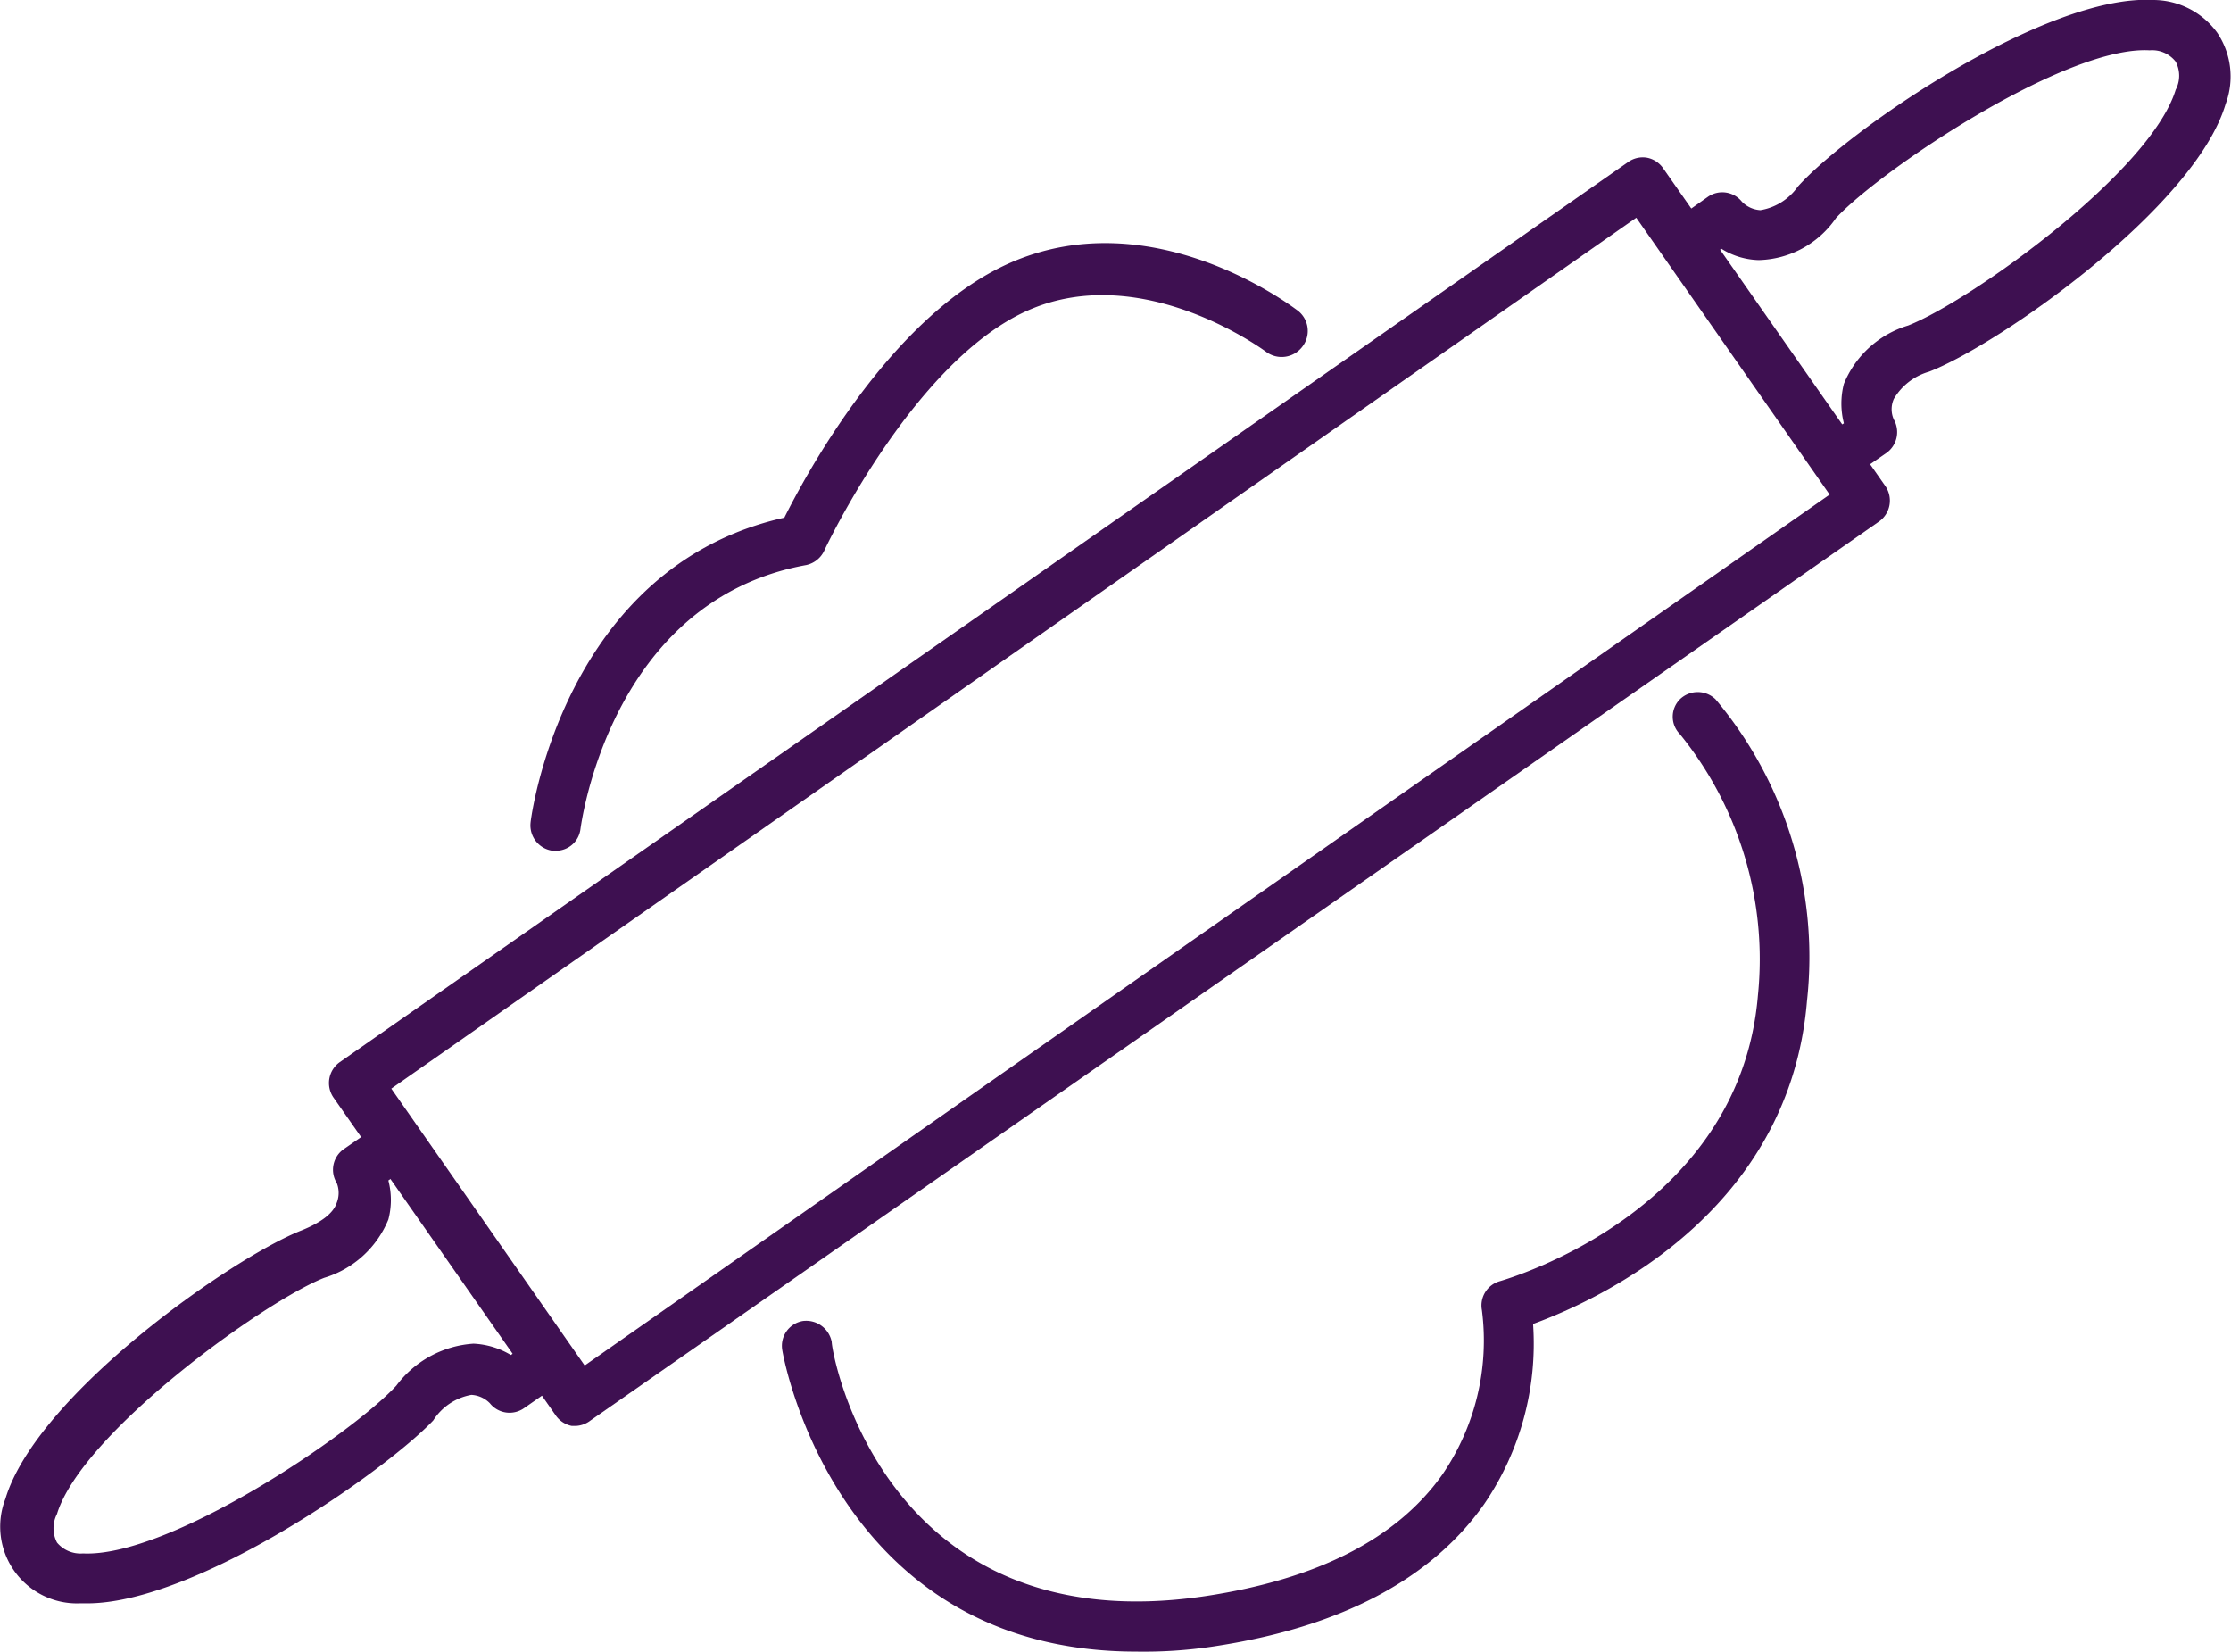 <svg id="Calque_1" data-name="Calque 1" xmlns="http://www.w3.org/2000/svg" width="18.76mm" height="13.89mm" viewBox="0 0 53.17 39.38"><title>Produit service</title><path d="M13.41,37.13H13.3a.61.61,0,0,1-.38-.25L7.62,29.3a.61.61,0,0,1,.15-.84L38.49,7a.6.6,0,0,1,.45-.1.61.61,0,0,1,.38.25l5.3,7.58a.61.61,0,0,1-.15.84L13.75,37A.62.62,0,0,1,13.41,37.13ZM9,29.09l4.61,6.6L43.29,14.93l-4.61-6.6Z" transform="translate(0.32 -3.14)" style="fill:#3e1051"/><path d="M43.67,14.53a.62.62,0,0,1-.5-.25.61.61,0,0,1,.15-.84l.31-.21a1.87,1.87,0,0,1,0-.94,2.4,2.4,0,0,1,1.53-1.39c1.5-.59,5.78-3.66,6.38-5.62a.72.72,0,0,0,0-.67.71.71,0,0,0-.62-.27c-2-.12-6.44,2.87-7.48,4a2.3,2.3,0,0,1-1.84,1,1.75,1.75,0,0,1-.89-.27l-.31.21a.6.6,0,0,1-.83-.15.58.58,0,0,1,.14-.82h0l.68-.48a.6.6,0,0,1,.81.12h0a.67.67,0,0,0,.44.2h0a1.36,1.36,0,0,0,.89-.56C43.76,6.22,48.45,3,51,3.14a1.89,1.89,0,0,1,1.53.78,1.87,1.87,0,0,1,.2,1.7C52,8.08,47.34,11.35,45.66,12a1.43,1.43,0,0,0-.84.65.6.6,0,0,0,0,.49.61.61,0,0,1-.18.8l-.68.47A.5.5,0,0,1,43.67,14.53Z" transform="translate(0.32 -3.14)" style="fill:#3e1051"/><path d="M1.75,41.36H1.57A1.83,1.83,0,0,1-.2,38.87c.74-2.47,5.38-5.74,7.06-6.4.47-.19.76-.41.84-.66a.64.64,0,0,0,0-.47.6.6,0,0,1,.17-.81l.68-.47a.6.6,0,0,1,.84.16.59.59,0,0,1-.15.84l-.31.22a1.83,1.83,0,0,1,0,.93A2.4,2.4,0,0,1,7.4,33.6c-1.46.58-5.78,3.7-6.37,5.63a.74.74,0,0,0,0,.68.73.73,0,0,0,.62.26c2.05.1,6.4-2.84,7.47-4a2.5,2.5,0,0,1,1.84-1,1.89,1.89,0,0,1,.89.27l.31-.21a.62.62,0,0,1,.85.15.61.61,0,0,1-.16.85l-.69.48a.6.6,0,0,1-.81-.12h0a.67.67,0,0,0-.44-.2h0A1.36,1.36,0,0,0,10,37C8.83,38.23,4.34,41.36,1.75,41.36Z" transform="translate(0.32 -3.14)" style="fill:#3e1051"/><path d="M12.92,23.42h-.07a.61.61,0,0,1-.53-.67c0-.06.76-6.09,6.05-7.27.53-1.06,2.55-4.79,5.33-6.05,3.41-1.54,6.75,1,6.89,1.1a.61.61,0,0,1,.14.86.62.62,0,0,1-.87.14s-2.92-2.19-5.66-1-4.86,5.69-4.88,5.74a.62.62,0,0,1-.43.34c-4.7.85-5.37,6.24-5.38,6.29A.59.59,0,0,1,12.92,23.42Z" transform="translate(0.32 -3.14)" style="fill:#3e1051"/><path d="M26.76,42.51c-7.21,0-8.43-7.11-8.44-7.19a.6.6,0,0,1,.49-.69h0a.62.62,0,0,1,.69.5c0,.29,1.25,7.19,8.89,6.06,2.68-.4,4.58-1.37,5.66-2.89A5.65,5.65,0,0,0,35,34.37a.6.6,0,0,1,.43-.69c.23-.07,5.72-1.67,6.15-6.81a8.51,8.51,0,0,0-1.86-6.23.59.59,0,0,1,0-.83h0a.61.61,0,0,1,.85,0A9.55,9.55,0,0,1,42.75,27c-.42,5.07-5,7.14-6.53,7.7A6.78,6.78,0,0,1,35.05,39c-1.27,1.8-3.45,2.94-6.47,3.39A11.06,11.06,0,0,1,26.76,42.51Z" transform="translate(0.32 -3.14)" style="fill:#3e1051"/></svg>